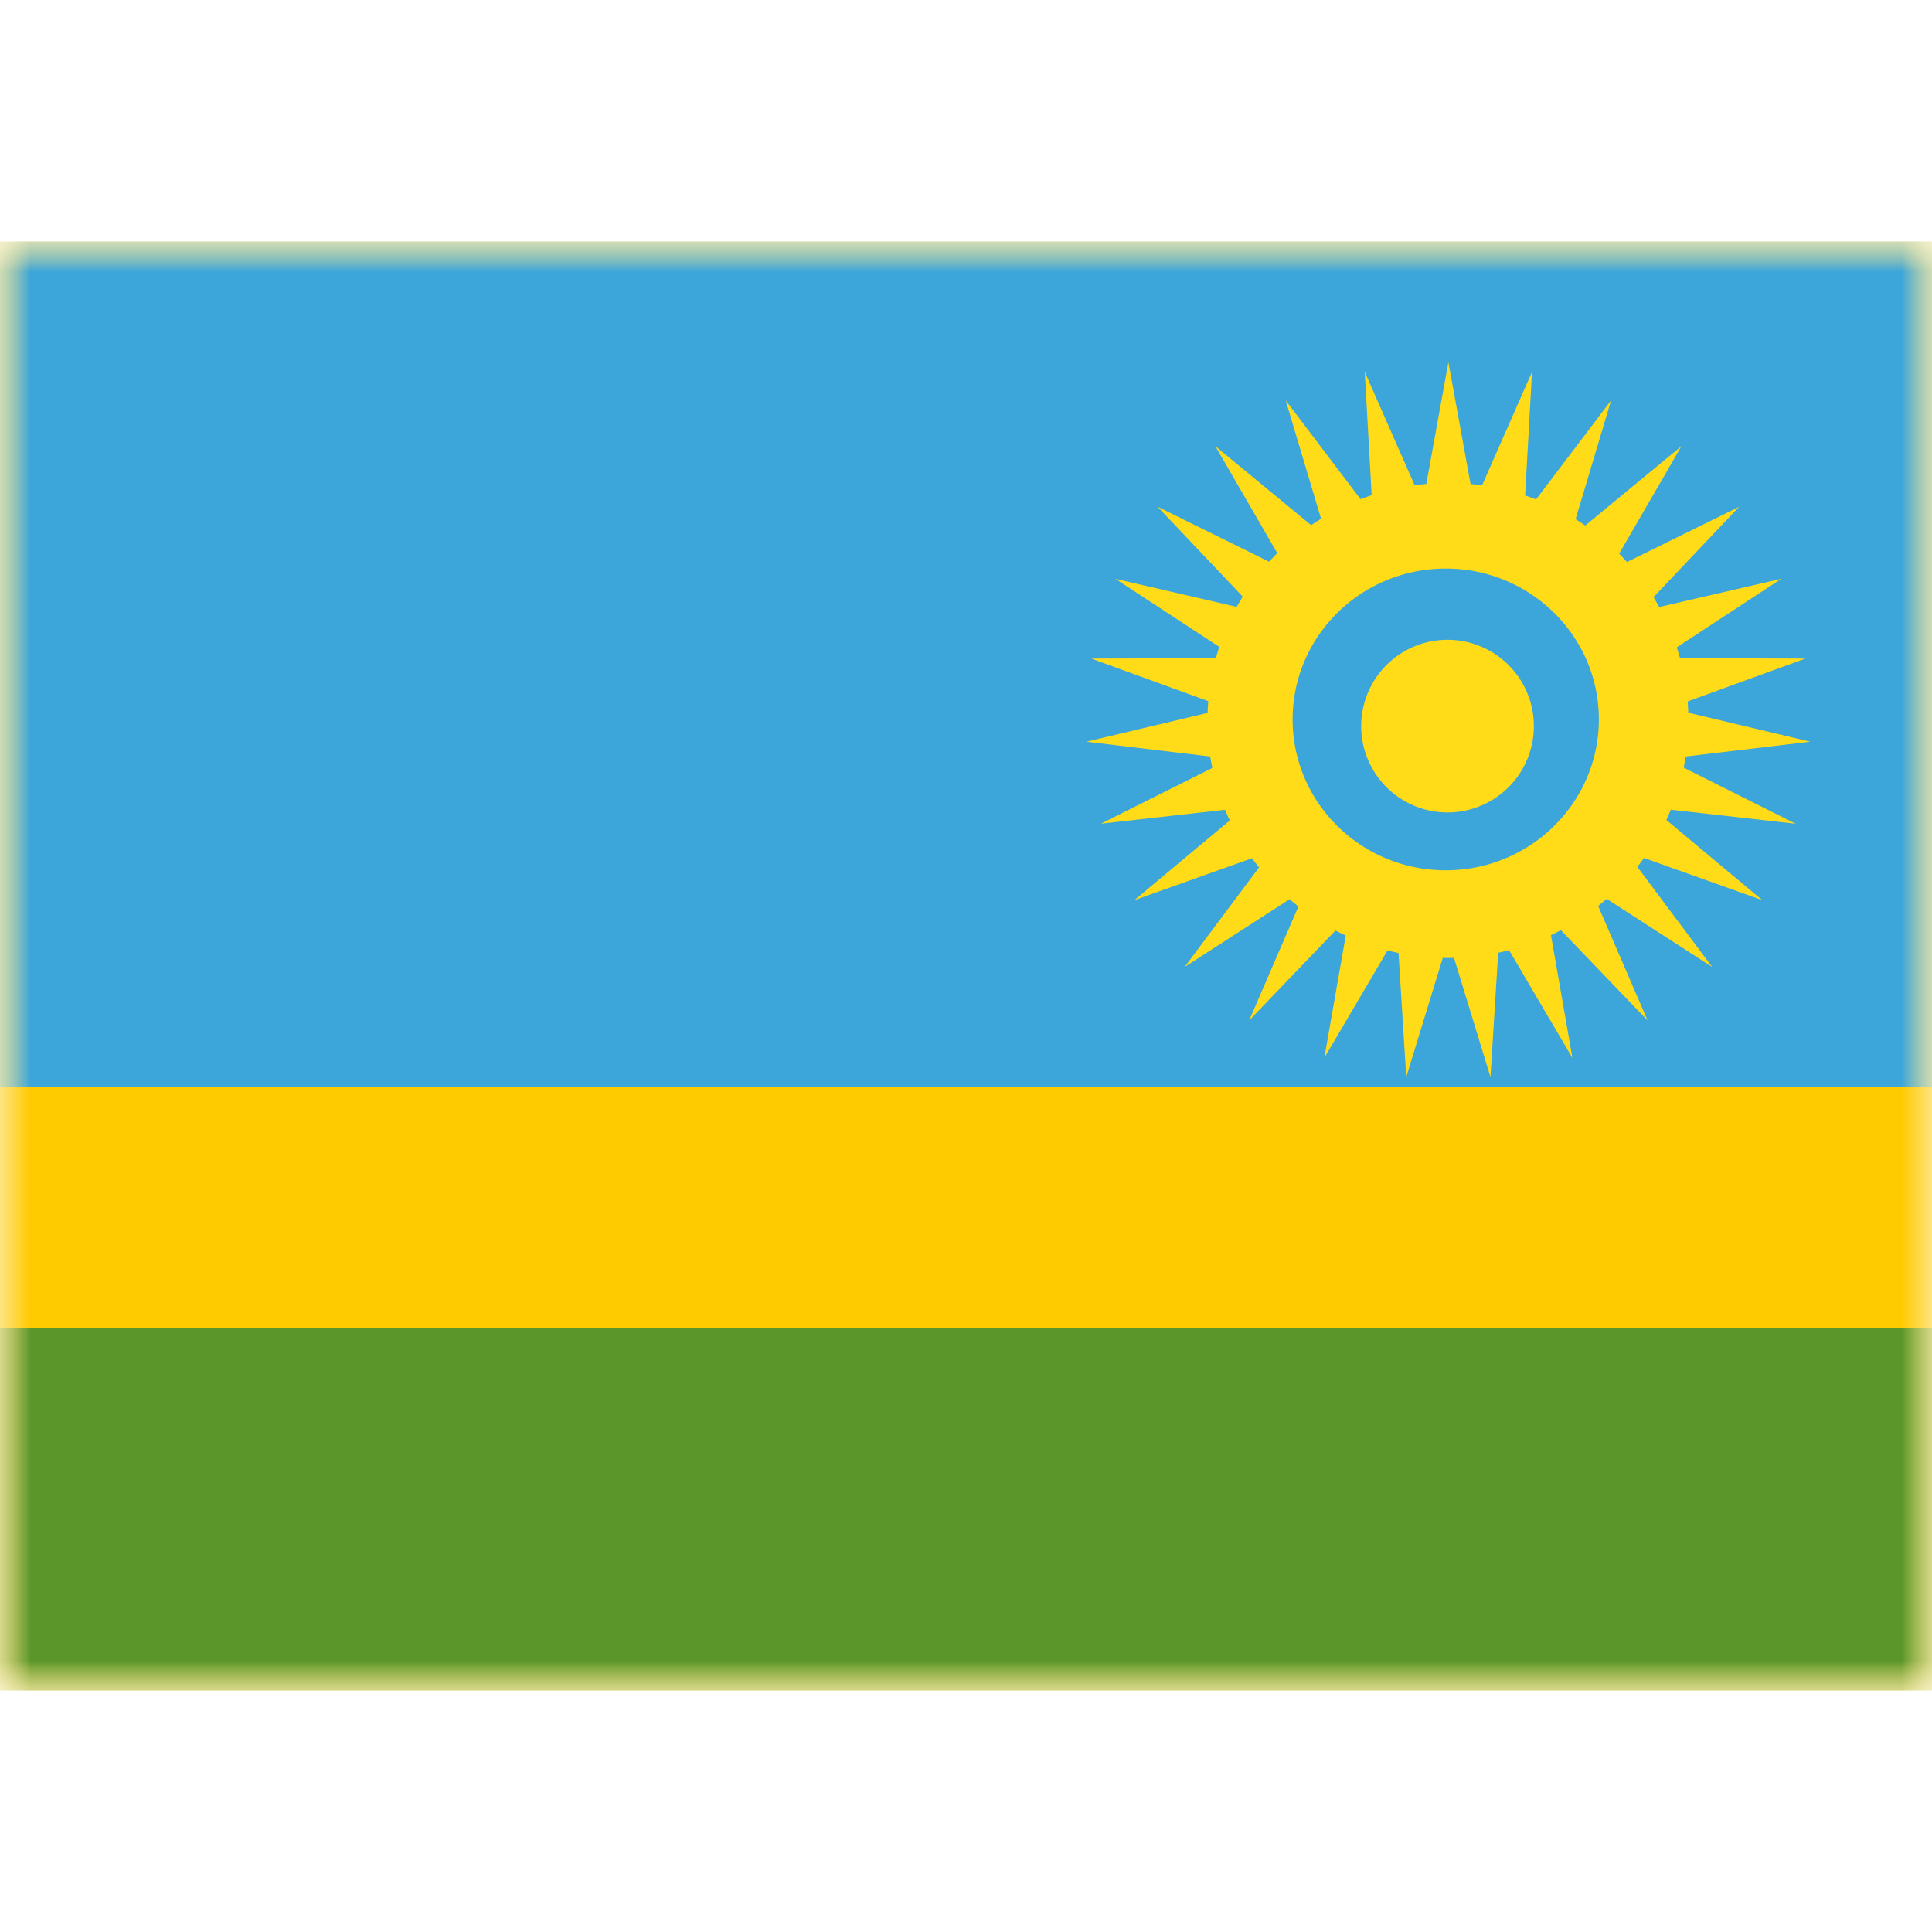 <svg fill="none" xmlns="http://www.w3.org/2000/svg" viewBox="0 0 32 24" height="1em" width="1em">
  <mask id="a" maskUnits="userSpaceOnUse" x="0" y="0" width="32" height="24">
    <path fill="#fff" d="M0 0h32v24H0z"/>
  </mask>
  <g mask="url(#a)">
    <path fill-rule="evenodd" clip-rule="evenodd" d="M0 0v24h32V0H0z" fill="#FECA00"/>
    <mask id="b" maskUnits="userSpaceOnUse" x="0" y="0" width="32" height="24">
      <path fill-rule="evenodd" clip-rule="evenodd" d="M0 0v24h32V0H0z" fill="#fff"/>
    </mask>
    <g mask="url(#b)" fill-rule="evenodd" clip-rule="evenodd">
      <path d="M0 0v14h32V0H0z" fill="#3CA5D9"/>
      <path d="M0 18v6h32v-6H0z" fill="#5A962A"/>
      <path d="M24.082 11.866a4.132 4.132 0 0 1-.185 0l-.605 1.974-.128-2.056a4.05 4.05 0 0 1-.182-.042l-1.047 1.78.355-2.027a3.95 3.95 0 0 1-.17-.083l-1.43 1.49.816-1.888a3.93 3.93 0 0 1-.146-.12l-1.739 1.122 1.233-1.649c-.04-.05-.078-.1-.116-.152l-1.95.695 1.581-1.32a4.042 4.042 0 0 1-.078-.177l-2.055.23 1.844-.923a3.889 3.889 0 0 1-.035-.19l-2.05-.245 2.007-.477c.002-.065.006-.13.011-.195l-1.938-.705 2.063-.006c.018-.063.037-.126.057-.188l-1.72-1.127 2.01.464c.031-.057.064-.113.099-.169l-1.412-1.49 1.849.912a3.64 3.64 0 0 1 .135-.142L20.13 3.39l1.587 1.308a5.72 5.72 0 0 1 .164-.106l-.586-1.96 1.24 1.636a4.98 4.98 0 0 1 .184-.066l-.114-2.042.826 1.877c.064-.008.128-.016.193-.021L23.99 2l.367 2.017c.064.006.128.013.191.022l.827-1.879-.114 2.047a3.9 3.9 0 0 1 .181.065l1.243-1.64-.588 1.967c.054.034.107.069.16.105L27.85 3.39l-1.032 1.781c.045.045.088.09.13.138l1.859-.916-1.42 1.498c.033.054.065.108.095.163l2.022-.467-1.731 1.135.054.18 2.077.006-1.951.71c.004.062.008.124.01.186l2.022.481-2.066.246c-.01.061-.02.122-.032.183l1.856.93-2.069-.233a3.902 3.902 0 0 1-.074.17l1.59 1.329-1.96-.699c-.036.05-.073.099-.111.147l1.24 1.658-1.747-1.128c-.047.04-.094.08-.142.117l.82 1.898-1.436-1.496c-.055.028-.11.056-.165.082l.355 2.033-1.049-1.784c-.059.016-.119.03-.18.043l-.128 2.059-.604-1.974zm-.136-1.451c1.4 0 2.536-1.12 2.536-2.5s-1.135-2.498-2.536-2.498c-1.4 0-2.536 1.118-2.536 2.499 0 1.38 1.135 2.499 2.536 2.499zm1.459-2.426a1.43 1.43 0 1 1-2.859 0 1.43 1.43 0 0 1 2.859 0z" fill="#FFDC17"/>
    </g>
  </g>
</svg>
